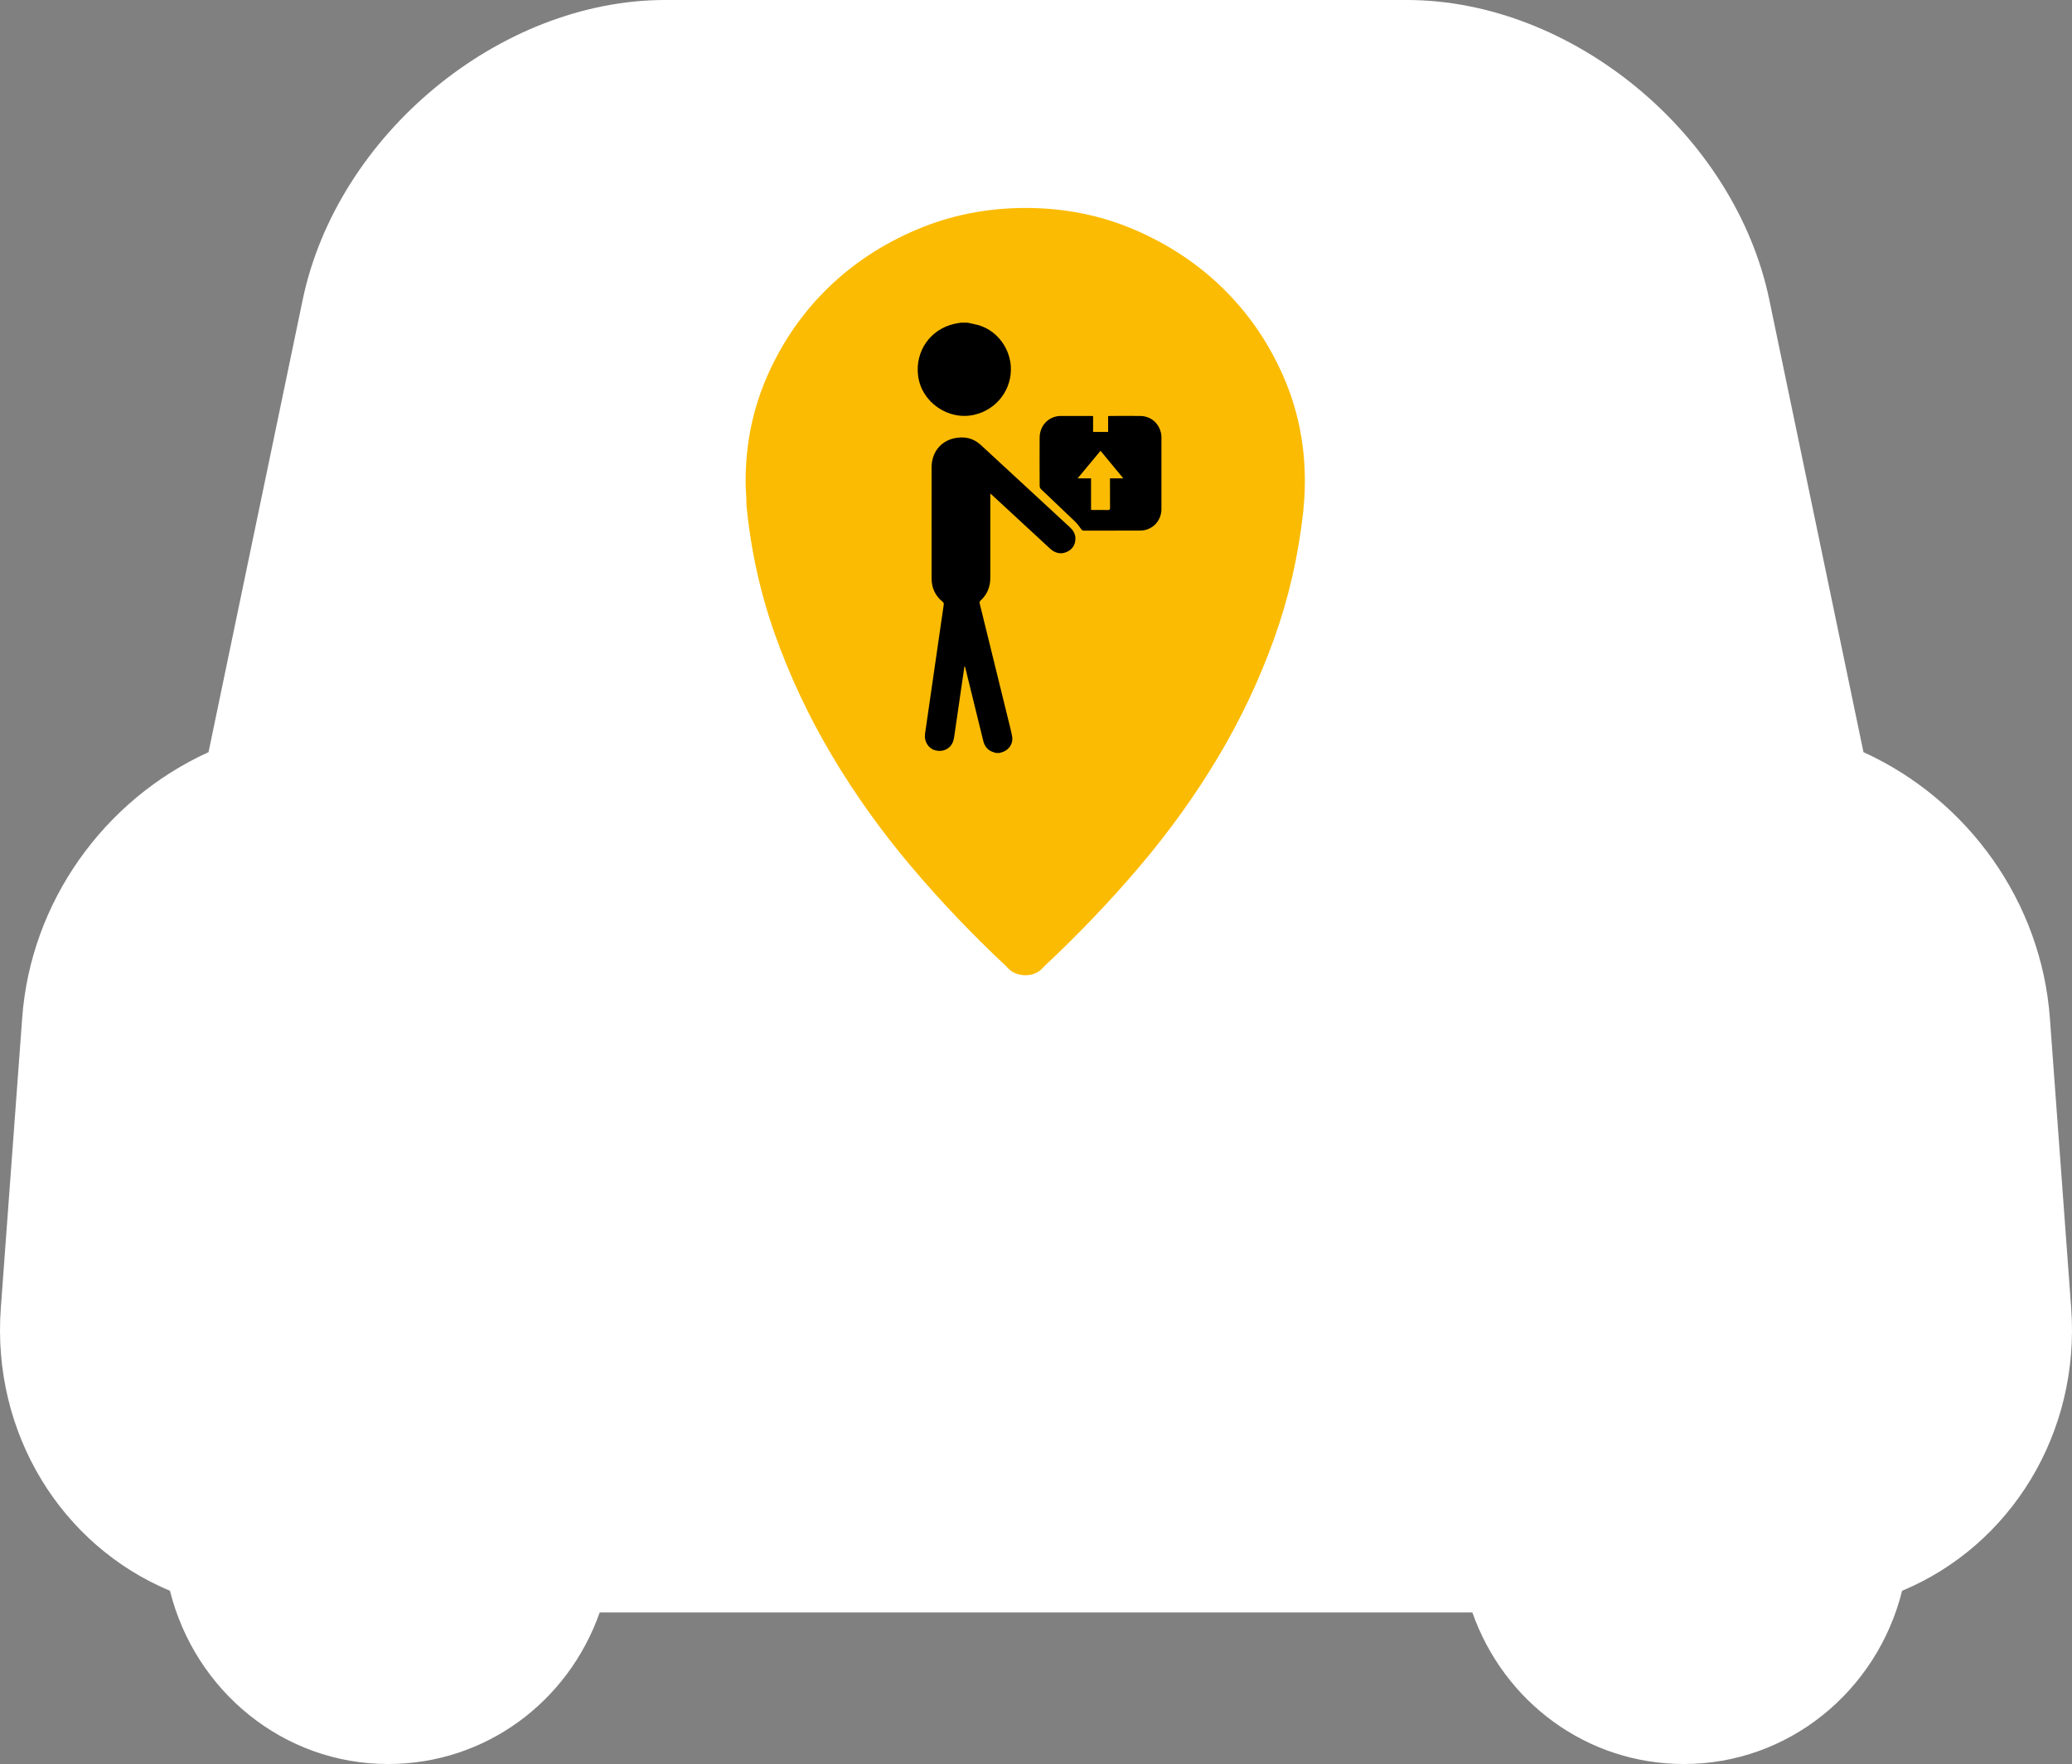 <?xml version="1.0" encoding="UTF-8"?>
<svg width="289px" height="246px" viewBox="0 0 289 246" version="1.1" xmlns="http://www.w3.org/2000/svg" xmlns:xlink="http://www.w3.org/1999/xlink">
    <rect x="0" y="0" width="289" height="246" fill="#808080" stroke="none"/>
    <!-- Generator: Sketch 49.2 (51160) - http://www.bohemiancoding.com/sketch -->
    <title>16</title>
    <desc>Created with Sketch.</desc>
    <defs></defs>
    <g id="Page-1" stroke="none" stroke-width="1" fill="none" fill-rule="evenodd">
        <g id="首页" transform="translate(-1002, -3718)" fill-rule="nonzero">
            <g id="Group-43" transform="translate(1002, 3718)">
                <g id="Group-39">
                    <path d="M265.302,221.842 C261.823,235.813 249.478,246 234.87,246 C221.309,246 209.759,237.341 205.364,224.862 L83.646,224.862 C79.25,237.351 67.691,246 54.13,246 C39.522,246 27.196,235.813 23.707,221.842 C8.519,215.495 -1.16,199.827 0.112,182.435 L3.095,141.976 C4.264,125.824 14.467,111.545 29.085,104.891 L42.215,41.82 C47.022,18.762 69.701,0 92.783,0 L196.227,0 C219.308,0 241.987,18.753 246.784,41.82 L259.915,104.891 C274.532,111.545 284.736,125.824 285.914,141.976 L288.888,182.435 C290.16,199.827 280.49,215.495 265.302,221.842 Z" id="Shape-Copy-2" fill="#FFFFFF"></path>
                    <g id="位置-copy-2" transform="translate(104, 29)" fill="#FBBB02">
                        <path d="M78,38.054 C78,38.801 77.981,39.509 77.944,40.181 C77.906,40.853 77.85,41.561 77.776,42.308 C77.102,48.501 75.737,54.451 73.679,60.16 C71.622,65.868 69.022,71.352 65.879,76.612 C62.737,81.873 59.108,86.928 54.993,91.778 C50.878,96.628 46.426,101.292 41.637,105.769 C40.964,106.59 40.104,107 39.056,107 C37.934,107 37.036,106.59 36.363,105.769 C31.574,101.292 27.104,96.591 22.951,91.666 C18.799,86.742 15.132,81.593 11.953,76.221 C8.773,70.848 6.154,65.271 4.096,59.488 C2.039,53.705 0.711,47.68 0.112,41.412 C0.112,40.815 0.094,40.256 0.056,39.733 C0.019,39.211 0,38.651 0,38.054 C0,32.831 1.029,27.907 3.086,23.28 C5.144,18.654 7.931,14.625 11.447,11.192 C14.964,7.76 19.098,5.037 23.849,3.022 C28.6,1.007 33.669,-2.85050391e-15 39.056,0 C44.443,2.85050391e-15 49.494,1.007 54.207,3.022 C58.921,5.037 63.036,7.76 66.553,11.192 C70.069,14.625 72.856,18.654 74.914,23.28 C76.971,27.907 78,32.831 78,38.054 L78,38.054 Z" id="Shape"></path>
                    </g>
                    <g id="上门" transform="translate(128, 45)" fill="#000000">
                        <path d="M8.809,17.06 C7.732,16.064 6.453,15.816 5.076,16.124 C3.141,16.556 1.943,18.147 1.939,20.171 C1.931,25.325 1.939,30.479 1.935,35.633 C1.935,36.988 2.445,38.096 3.514,38.952 C3.591,39.02 3.655,39.168 3.639,39.264 C3.364,41.203 3.08,43.146 2.797,45.081 C2.206,49.164 1.615,53.246 1.024,57.329 C0.87,58.389 1.477,59.376 2.449,59.636 C3.501,59.92 4.534,59.448 4.914,58.453 C5.068,58.057 5.109,57.621 5.169,57.197 C5.506,54.934 5.829,52.663 6.157,50.396 C6.279,49.564 6.404,48.732 6.526,47.9 C6.591,47.96 6.615,48.02 6.631,48.088 C6.971,49.472 7.311,50.851 7.651,52.235 C8.149,54.262 8.647,56.285 9.145,58.317 C9.307,58.988 9.667,59.512 10.319,59.804 C10.505,59.888 10.712,59.936 10.906,60 C11.084,60 11.263,60 11.441,60 C11.505,59.98 11.566,59.956 11.635,59.936 C12.708,59.664 13.368,58.704 13.161,57.637 C12.991,56.745 12.752,55.87 12.538,54.99 C11.238,49.708 9.935,44.426 8.643,39.14 C8.619,39.036 8.651,38.86 8.728,38.792 C9.692,37.92 10.133,36.841 10.129,35.557 C10.125,31.782 10.129,28 10.129,24.225 C10.129,24.113 10.129,24.001 10.129,23.825 C10.254,23.933 10.339,24.001 10.412,24.069 C13.06,26.516 15.708,28.967 18.356,31.41 C18.501,31.542 18.647,31.674 18.809,31.786 C19.449,32.206 20.137,32.278 20.833,31.95 C21.55,31.614 21.943,31.035 21.995,30.243 C22.044,29.523 21.712,28.979 21.194,28.5 C17.064,24.689 12.931,20.878 8.809,17.06 Z" id="Shape"></path>
                        <path d="M7.852,12.853 C11.027,12.145 13.177,9.287 12.988,6.119 C12.837,3.587 11.183,1.293 8.789,0.444 C8.201,0.234 7.563,0.146 6.95,0 C6.643,0 6.336,0 6.026,0 C5.736,0.05 5.438,0.088 5.152,0.151 C1.763,0.9 -0.387,3.976 0.058,7.42 C0.533,11.082 4.241,13.656 7.852,12.853 Z" id="Shape"></path>
                        <path d="M31.041,13.007 C29.627,12.991 28.213,13.007 26.798,13.007 C26.732,13.007 26.669,13.023 26.559,13.035 C26.559,13.775 26.559,14.503 26.559,15.238 C25.838,15.238 25.168,15.238 24.463,15.238 C24.463,14.499 24.463,13.775 24.463,13.023 C24.353,13.015 24.291,13.007 24.22,13.007 C22.81,13.007 21.391,13.003 19.977,13.007 C19.797,13.007 19.613,13.015 19.432,13.051 C17.998,13.325 17.015,14.526 17.007,16.042 C16.995,18.293 16.999,20.544 17.011,22.795 C17.011,22.935 17.093,23.114 17.195,23.209 C18.786,24.736 20.392,26.248 21.987,27.771 C22.281,28.061 22.531,28.403 22.763,28.737 C22.884,28.92 23.002,29 23.217,29 C25.783,28.988 28.346,28.992 30.908,28.992 C31.135,28.988 31.367,28.984 31.594,28.94 C33,28.666 33.992,27.457 33.995,25.989 C34.003,22.66 33.999,19.331 33.995,16.002 C33.995,15.855 33.992,15.708 33.968,15.565 C33.717,14.057 32.55,13.027 31.041,13.007 Z M26.826,25.814 C26.829,26.057 26.759,26.132 26.524,26.124 C25.834,26.108 25.149,26.12 24.459,26.12 C24.373,26.12 24.291,26.108 24.177,26.101 C24.177,24.633 24.177,23.185 24.177,21.706 C23.562,21.706 22.974,21.706 22.308,21.706 C23.393,20.397 24.44,19.144 25.501,17.863 C26.559,19.144 27.59,20.397 28.679,21.71 C28.021,21.71 27.441,21.71 26.818,21.71 C26.818,21.825 26.818,21.932 26.818,22.032 C26.822,23.293 26.814,24.553 26.826,25.814 Z" id="Shape"></path>
                    </g>
                </g>
            </g>
        </g>
    </g>
</svg>